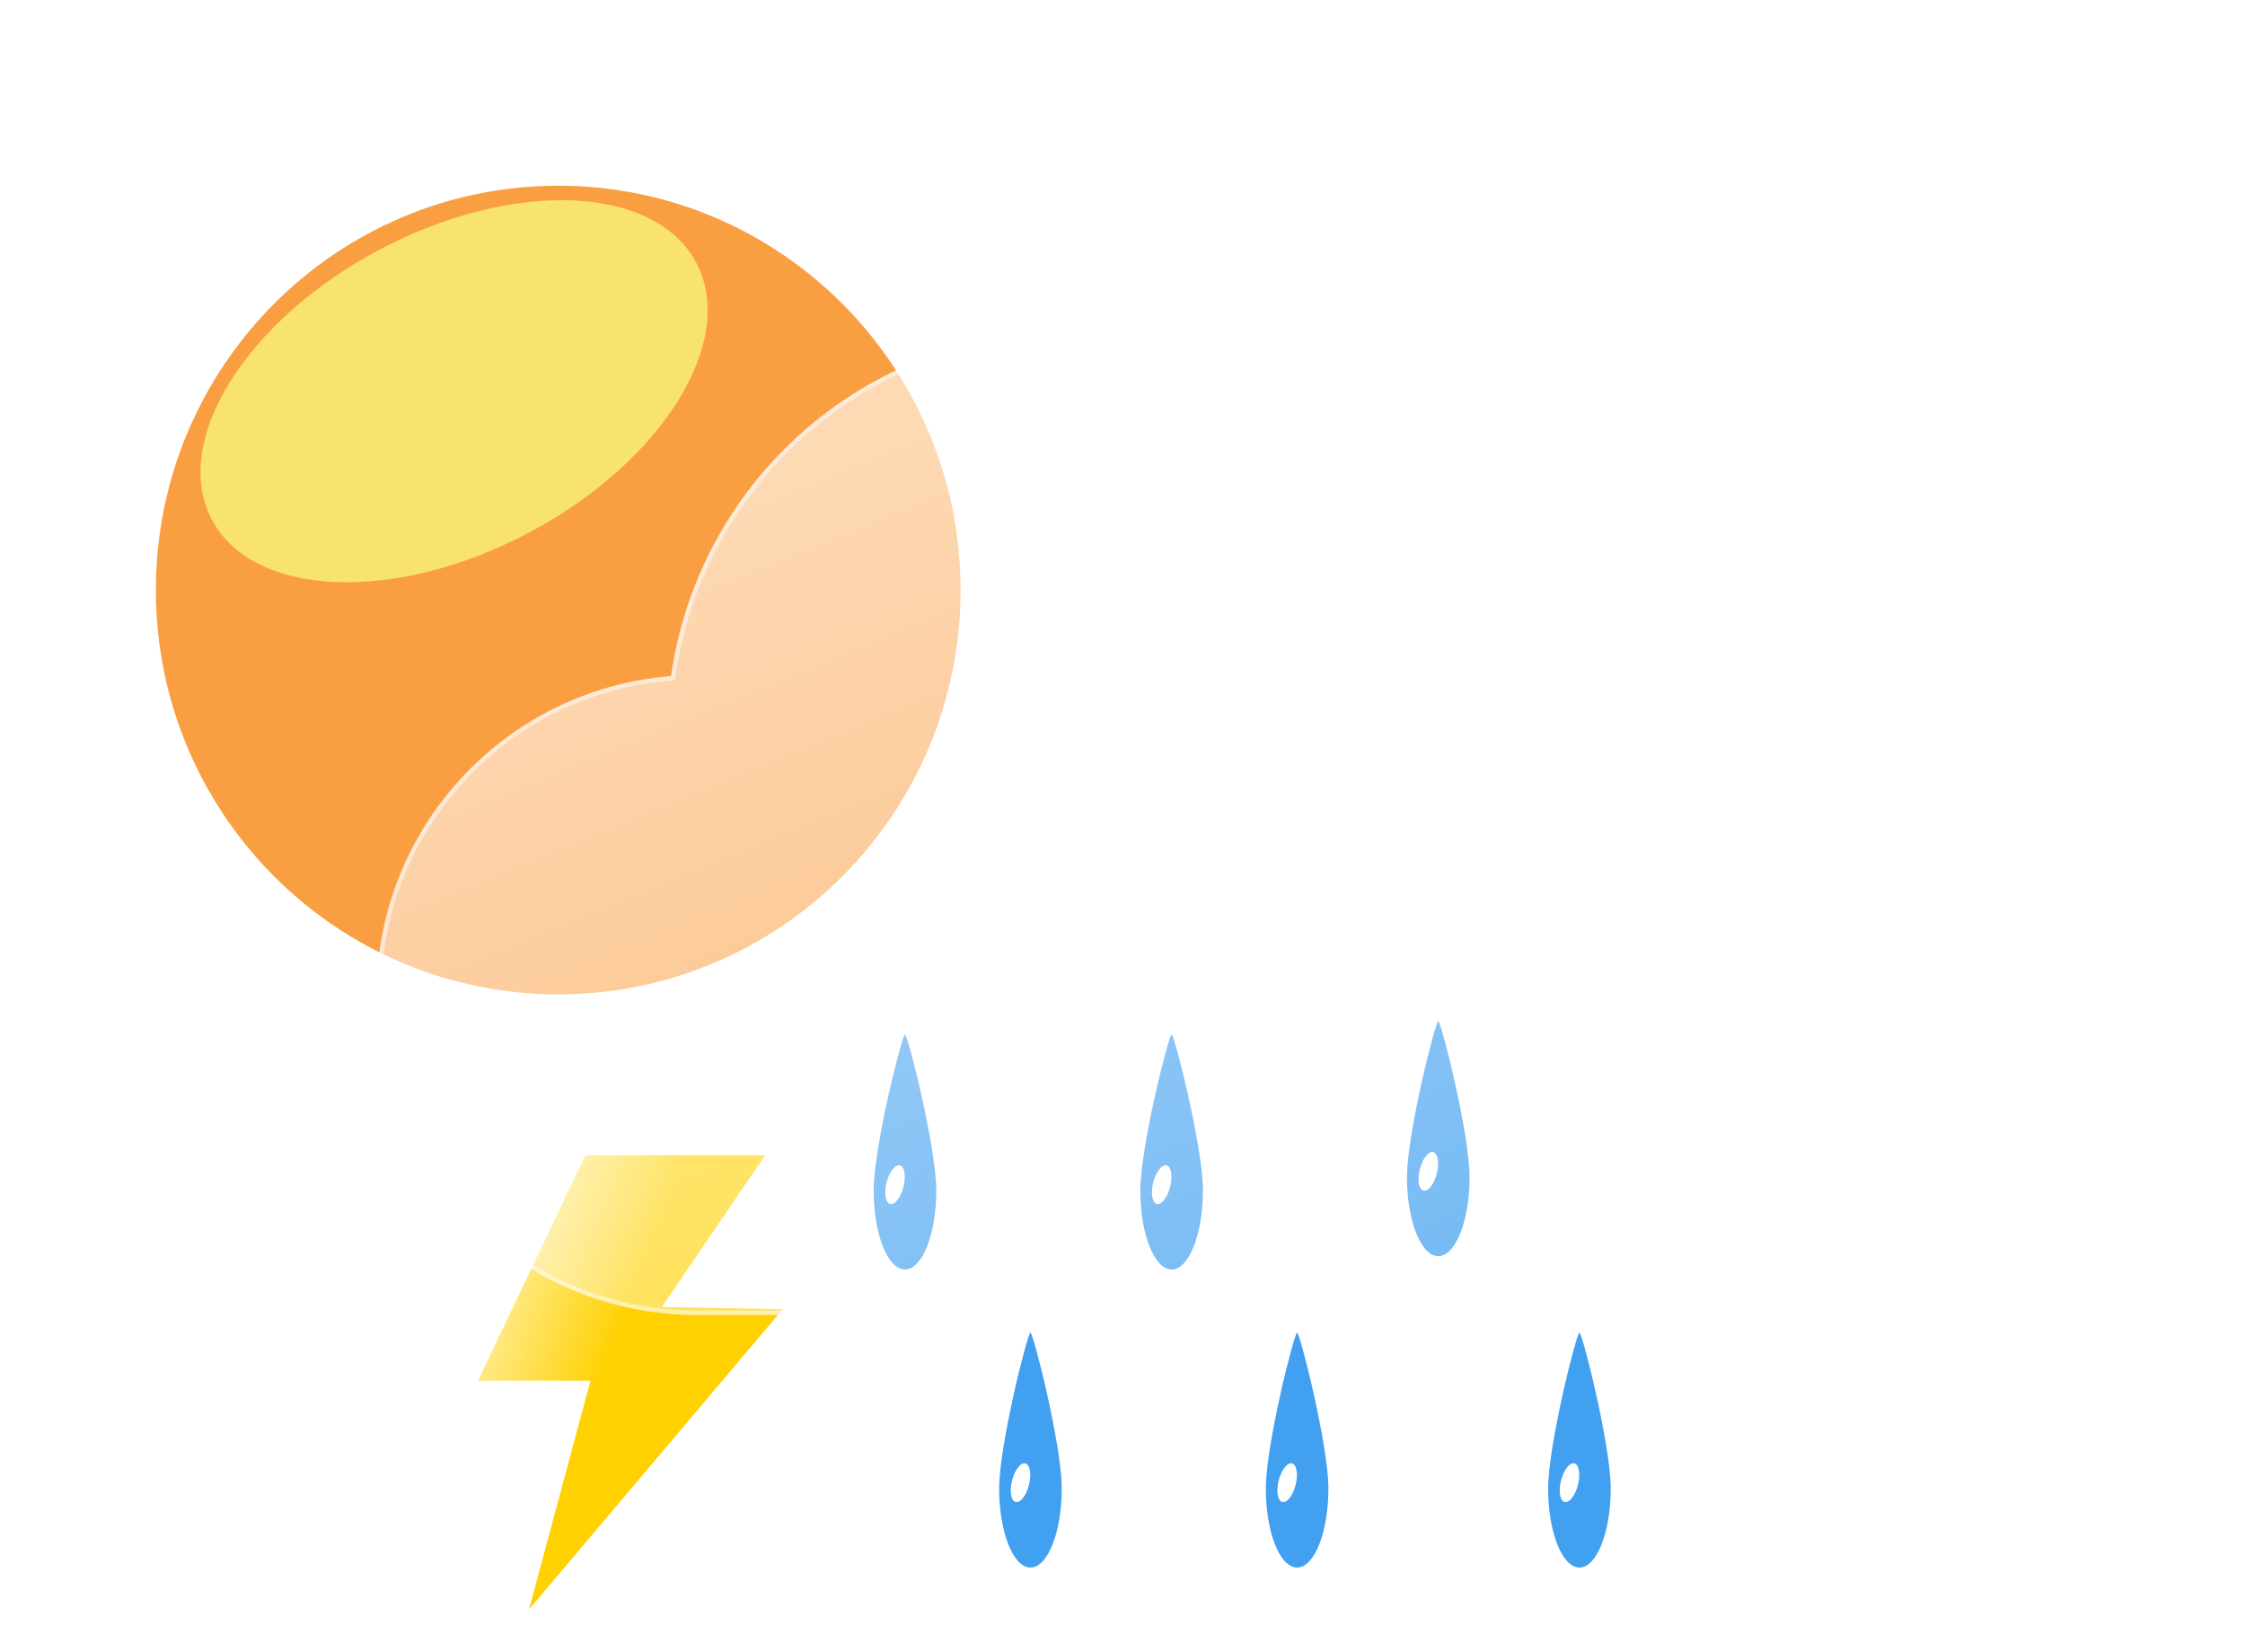 <svg width="231" height="170" viewBox="0 0 231 170" fill="none" xmlns="http://www.w3.org/2000/svg">
<g filter="url(#filter0_f_498_4585)">
<path d="M93.118 106.476C93.406 106.484 96.338 118.034 96.338 122.523C96.338 127.011 94.896 130.65 93.118 130.65C91.339 130.65 89.897 127.012 89.897 122.523C89.897 118.035 92.827 106.468 93.118 106.476Z" fill="#42A0F0"/>
<path d="M92.626 119.945C93.097 120.109 93.24 121.125 92.946 122.216C92.652 123.307 92.032 124.059 91.562 123.896C91.091 123.733 90.948 122.716 91.242 121.625C91.536 120.534 92.155 119.782 92.626 119.945Z" fill="white"/>
<path d="M120.555 106.476C120.844 106.484 123.775 118.034 123.775 122.523C123.775 127.011 122.333 130.65 120.555 130.65C118.776 130.65 117.334 127.012 117.334 122.523C117.334 118.035 120.264 106.468 120.555 106.476Z" fill="#42A0F0"/>
<path d="M120.063 119.945C120.534 120.109 120.677 121.125 120.383 122.216C120.089 123.307 119.469 124.059 118.999 123.896C118.528 123.733 118.385 122.716 118.679 121.625C118.973 120.534 119.592 119.782 120.063 119.945Z" fill="white"/>
<path d="M147.992 105.103C148.281 105.111 151.212 116.661 151.212 121.15C151.212 125.638 149.77 129.277 147.992 129.277C146.213 129.277 144.771 125.639 144.771 121.15C144.771 116.662 147.701 105.095 147.992 105.103Z" fill="#42A0F0"/>
<path d="M147.5 118.572C147.971 118.736 148.114 119.752 147.82 120.843C147.526 121.934 146.906 122.686 146.436 122.523C145.965 122.36 145.822 121.343 146.116 120.252C146.41 119.161 147.029 118.409 147.5 118.572Z" fill="white"/>
<path d="M106.029 137.149C106.318 137.157 109.25 148.708 109.25 153.196C109.25 157.684 107.808 161.324 106.029 161.324C104.251 161.324 102.809 157.685 102.809 153.197C102.809 148.708 105.739 137.141 106.029 137.149Z" fill="#42A0F0"/>
<path d="M105.538 150.619C106.008 150.782 106.152 151.798 105.858 152.89C105.564 153.981 104.944 154.732 104.473 154.569C104.003 154.406 103.859 153.389 104.154 152.298C104.448 151.207 105.067 150.455 105.538 150.619Z" fill="white"/>
<path d="M133.466 137.149C133.755 137.157 136.687 148.708 136.687 153.196C136.687 157.684 135.245 161.324 133.466 161.324C131.688 161.324 130.246 157.685 130.246 153.197C130.246 148.708 133.176 137.141 133.466 137.149Z" fill="#42A0F0"/>
<path d="M132.975 150.619C133.445 150.782 133.589 151.798 133.295 152.89C133.001 153.981 132.381 154.732 131.91 154.569C131.44 154.406 131.296 153.389 131.591 152.298C131.885 151.207 132.504 150.455 132.975 150.619Z" fill="white"/>
<path d="M162.517 137.149C162.806 137.157 165.738 148.708 165.738 153.196C165.738 157.684 164.296 161.324 162.517 161.324C160.738 161.324 159.296 157.685 159.296 153.197C159.296 148.708 162.226 137.141 162.517 137.149Z" fill="#42A0F0"/>
<path d="M162.026 150.619C162.496 150.782 162.639 151.798 162.345 152.89C162.052 153.981 161.432 154.732 160.961 154.569C160.491 154.406 160.347 153.389 160.641 152.298C160.936 151.207 161.555 150.455 162.026 150.619Z" fill="white"/>
<path d="M60.232 118.895H78.733L68.098 134.511L80.532 134.746L54.434 165.637L60.757 142.085H49.181L60.232 118.895Z" fill="url(#paint0_linear_498_4585)"/>
<path d="M57.438 102.335C80.303 102.335 98.839 83.705 98.839 60.724C98.839 37.743 80.303 19.114 57.438 19.114C34.574 19.114 16.038 37.743 16.038 60.724C16.038 83.705 34.574 102.335 57.438 102.335Z" fill="#FA9E42"/>
<g filter="url(#filter1_f_498_4585)">
<path d="M54.447 54.807C68.207 47.499 75.903 35.063 71.637 27.031C67.371 19 52.758 18.413 38.999 25.721C25.239 33.03 17.543 45.465 21.809 53.497C26.075 61.529 40.688 62.115 54.447 54.807Z" fill="#F8E36F"/>
</g>
<g filter="url(#filter2_d_498_4585)">
<path d="M149.297 133.324H61.657C53.156 133.317 44.986 130.022 38.858 124.129C32.731 118.235 29.121 110.199 28.785 101.704C28.448 93.209 31.41 84.913 37.052 78.553C42.694 72.193 50.577 68.262 59.051 67.582C60.26 59.049 64.113 51.109 70.07 44.88C76.026 38.65 83.786 34.445 92.257 32.856C100.727 31.266 109.484 32.373 117.293 36.019C125.102 39.666 131.572 45.669 135.791 53.184C143.531 50.505 151.892 50.192 159.81 52.285C167.728 54.378 174.843 58.782 180.248 64.935C185.652 71.088 189.102 78.712 190.156 86.833C191.21 94.955 189.821 103.206 186.166 110.535C184.021 117.158 179.834 122.93 174.204 127.024C168.575 131.118 161.793 133.324 154.833 133.324H149.297Z" fill="url(#paint1_linear_498_4585)"/>
<path d="M154.833 132.866C158.367 132.866 161.842 132.301 165.161 131.188C168.371 130.112 171.384 128.541 174.117 126.52C176.819 124.522 179.187 122.129 181.156 119.406C183.15 116.65 184.689 113.618 185.731 110.394L185.741 110.361L185.757 110.33C187.142 107.562 188.209 104.633 188.928 101.625C189.667 98.53 190.042 95.332 190.042 92.12C190.042 89.356 189.764 86.593 189.214 83.908C188.679 81.293 187.88 78.719 186.84 76.261C185.819 73.847 184.555 71.518 183.084 69.34C181.626 67.182 179.952 65.153 178.108 63.309C176.264 61.465 174.235 59.791 172.078 58.334C169.9 56.862 167.571 55.598 165.157 54.577C162.698 53.537 160.125 52.738 157.509 52.203C154.825 51.654 152.062 51.375 149.297 51.375C144.719 51.375 140.226 52.129 135.941 53.614L135.58 53.74L135.392 53.406C131.906 47.207 126.834 42 120.726 38.35C117.637 36.504 114.318 35.077 110.862 34.109C107.296 33.111 103.592 32.605 99.854 32.605C94.825 32.605 89.916 33.51 85.263 35.295C80.768 37.02 76.645 39.511 73.007 42.699C69.391 45.869 66.39 49.609 64.088 53.816C61.729 58.126 60.187 62.778 59.505 67.644L59.454 68.008L59.087 68.037C54.986 68.358 51.04 69.437 47.359 71.246C43.783 73.003 40.589 75.38 37.867 78.311C32.273 84.332 29.193 92.177 29.193 100.401C29.193 104.784 30.051 109.035 31.744 113.037C32.557 114.961 33.564 116.816 34.737 118.552C35.898 120.271 37.232 121.888 38.701 123.357C40.17 124.826 41.787 126.16 43.506 127.321C45.242 128.494 47.097 129.501 49.021 130.314C53.023 132.007 57.274 132.866 61.657 132.866H149.297H154.833ZM154.833 133.323H149.297H61.657C43.475 133.323 28.735 118.583 28.735 100.401C28.735 83.095 42.087 68.908 59.051 67.58C61.858 47.556 79.056 32.148 99.854 32.148C115.283 32.148 128.731 40.628 135.791 53.182C140.023 51.715 144.567 50.917 149.297 50.917C172.053 50.917 190.5 69.365 190.5 92.12C190.5 98.739 188.939 104.994 186.166 110.535C181.893 123.759 169.48 133.323 154.833 133.323Z" fill="white" fill-opacity="0.5"/>
</g>
</g>
<defs>
<filter id="filter0_f_498_4585" x="12.038" y="15.114" width="182.462" height="154.523" filterUnits="userSpaceOnUse" color-interpolation-filters="sRGB">
<feFlood flood-opacity="0" result="BackgroundImageFix"/>
<feBlend mode="normal" in="SourceGraphic" in2="BackgroundImageFix" result="shape"/>
<feGaussianBlur stdDeviation="2" result="effect1_foregroundBlur_498_4585"/>
</filter>
<filter id="filter1_f_498_4585" x="0.632" y="0.602" width="92.181" height="79.324" filterUnits="userSpaceOnUse" color-interpolation-filters="sRGB">
<feFlood flood-opacity="0" result="BackgroundImageFix"/>
<feBlend mode="normal" in="SourceGraphic" in2="BackgroundImageFix" result="shape"/>
<feGaussianBlur stdDeviation="10" result="effect1_foregroundBlur_498_4585"/>
</filter>
<filter id="filter2_d_498_4585" x="8.735" y="4.147" width="221.765" height="161.176" filterUnits="userSpaceOnUse" color-interpolation-filters="sRGB">
<feFlood flood-opacity="0" result="BackgroundImageFix"/>
<feColorMatrix in="SourceAlpha" type="matrix" values="0 0 0 0 0 0 0 0 0 0 0 0 0 0 0 0 0 0 127 0" result="hardAlpha"/>
<feOffset dx="10" dy="2"/>
<feGaussianBlur stdDeviation="15"/>
<feColorMatrix type="matrix" values="0 0 0 0 0.502 0 0 0 0 0.502 0 0 0 0 0.502 0 0 0 0.302 0"/>
<feBlend mode="normal" in2="BackgroundImageFix" result="effect1_dropShadow_498_4585"/>
<feBlend mode="normal" in="SourceGraphic" in2="effect1_dropShadow_498_4585" result="shape"/>
</filter>
<linearGradient id="paint0_linear_498_4585" x1="61.972" y1="142.266" x2="47.328" y2="136.897" gradientUnits="userSpaceOnUse">
<stop stop-color="#FFD100"/>
<stop offset="1" stop-color="#FFF0AA"/>
</linearGradient>
<linearGradient id="paint1_linear_498_4585" x1="109.629" y1="32.149" x2="156.62" y2="145.761" gradientUnits="userSpaceOnUse">
<stop stop-color="white" stop-opacity="0.604"/>
<stop offset="1" stop-color="white" stop-opacity="0.2"/>
</linearGradient>
</defs>
</svg>
